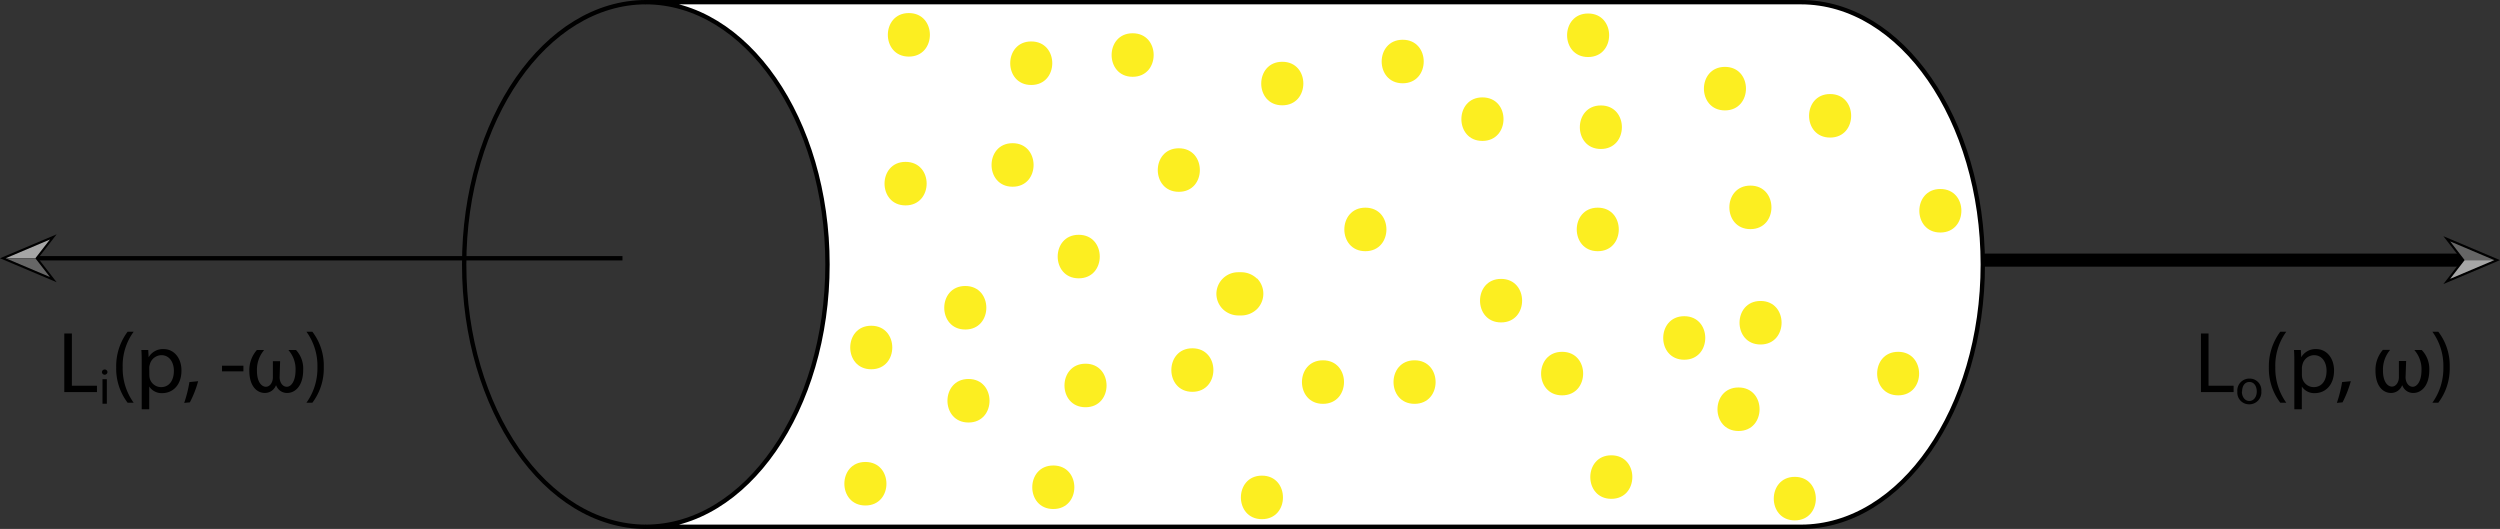 <svg id="Layer_1" data-name="Layer 1" xmlns="http://www.w3.org/2000/svg" viewBox="0 0 574.24 121.5"><rect x="0" y="0" width="574.24" height="121.5" fill="#333333" stroke="none"/><defs><style>.cls-1,.cls-4{fill:none;}.cls-1,.cls-4,.cls-5{stroke:#000;stroke-miterlimit:10;}.cls-1{stroke-width:3px;}.cls-2{fill:#a6a6a6;}.cls-3{fill:#666;}.cls-5{fill:#fff;}.cls-6{fill:#fcee21;}</style></defs><title>Volume emission</title><line class="cls-1" x1="431.26" y1="59.75" x2="566.14" y2="59.75"/><polygon points="561.23 65.25 565.49 59.75 561.23 54.25 574.24 59.75 561.23 65.25"/><polygon class="cls-2" points="562.79 64.05 572.93 59.75 566.12 59.75 562.79 64.05"/><polygon class="cls-3" points="562.79 55.45 572.93 59.75 566.12 59.75 562.79 55.45"/><path class="cls-4" d="M148.4,121c-23.07,0-41.78-27-41.78-60.25S125.33.5,148.4.5"/><path class="cls-5" d="M413.65,121c23.08,0,41.79-27,41.79-60.25S436.73.5,413.65.5H148.29c23.08,0,41.78,27,41.78,60.25S171.37,121,148.29,121Z"/><line class="cls-4" x1="142.98" y1="59.32" x2="8.1" y2="59.32"/><polygon points="13.01 53.82 8.75 59.32 13.01 64.83 0 59.32 13.01 53.82"/><polygon class="cls-2" points="11.46 55.02 1.31 59.32 8.12 59.32 11.46 55.02"/><polygon class="cls-3" points="11.46 63.62 1.31 59.32 8.12 59.32 11.46 63.62"/><path class="cls-6" d="M236.87,9.52c-6.43,0-6.44,10,0,10S243.32,9.52,236.87,9.52Z"/><path class="cls-6" d="M313.62,47.7c-6.43,0-6.45,10,0,10S320.07,47.7,313.62,47.7Z"/><path class="cls-6" d="M273.88,80c-6.43,0-6.44,10,0,10S280.33,80,273.88,80Z"/><path class="cls-6" d="M364.78,3.1c-6.43,0-6.44,10,0,10S371.23,3.1,364.78,3.1Z"/><path class="cls-6" d="M294.53,14.19c-6.43,0-6.45,10,0,10S301,14.19,294.53,14.19Z"/><path class="cls-6" d="M399.33,89c-6.43,0-6.45,10,0,10S405.78,89,399.33,89Z"/><path class="cls-6" d="M367,47.7c-6.43,0-6.44,10,0,10S373.44,47.7,367,47.7Z"/><path class="cls-6" d="M324.92,82.76c-6.44,0-6.45,10,0,10S331.36,82.76,324.92,82.76Z"/><path class="cls-6" d="M222.46,87.05c-6.44,0-6.45,10,0,10S228.9,87.05,222.46,87.05Z"/><path class="cls-6" d="M247.78,53.93c-6.44,0-6.45,10,0,10S254.22,53.93,247.78,53.93Z"/><path class="cls-6" d="M367.71,24.22c-6.43,0-6.44,10,0,10S374.16,24.22,367.71,24.22Z"/><path class="cls-6" d="M402.06,42.63c-6.44,0-6.45,10,0,10S408.5,42.63,402.06,42.63Z"/><path class="cls-6" d="M208,37.18c-6.43,0-6.44,10,0,10S214.49,37.18,208,37.18Z"/><path class="cls-6" d="M241.94,106.92c-6.44,0-6.45,10,0,10S248.38,106.92,241.94,106.92Z"/><path class="cls-6" d="M340.5,22.37c-6.43,0-6.44,10,0,10S347,22.37,340.5,22.37Z"/><path class="cls-6" d="M270.77,34.06c-6.44,0-6.45,10,0,10S277.21,34.06,270.77,34.06Z"/><path class="cls-6" d="M370.11,104.58c-6.43,0-6.44,10,0,10S376.56,104.58,370.11,104.58Z"/><path class="cls-6" d="M386.86,72.63c-6.43,0-6.44,10,0,10S393.31,72.63,386.86,72.63Z"/><path class="cls-6" d="M436,80.81c-6.43,0-6.44,10,0,10S442.4,80.81,436,80.81Z"/><path class="cls-6" d="M289.86,109.25c-6.44,0-6.45,10,0,10S296.3,109.25,289.86,109.25Z"/><path class="cls-6" d="M198.78,106.11c-6.44,0-6.45,10,0,10S205.22,106.11,198.78,106.11Z"/><path class="cls-6" d="M200.12,74.82c-6.43,0-6.44,10,0,10S206.57,74.82,200.12,74.82Z"/><path class="cls-6" d="M208.76,3c-6.43,0-6.44,10,0,10S215.21,3,208.76,3Z"/><path class="cls-6" d="M260.16,7.64c-6.43,0-6.44,10,0,10S266.61,7.64,260.16,7.64Z"/><path class="cls-6" d="M396.21,15.36c-6.43,0-6.44,10,0,10S402.66,15.36,396.21,15.36Z"/><path class="cls-6" d="M344.79,64.06c-6.44,0-6.45,10,0,10S351.23,64.06,344.79,64.06Z"/><path class="cls-6" d="M288.72,64a5.22,5.22,0,0,0-3.54-1.47h-.78a5,5,0,0,0-5,5A5,5,0,0,0,280.87,71a5.16,5.16,0,0,0,3.53,1.46h.78A5.21,5.21,0,0,0,288.72,71a5,5,0,0,0,0-7.07Z"/><path class="cls-6" d="M404.39,69.13c-6.43,0-6.44,10,0,10S410.84,69.13,404.39,69.13Z"/><path class="cls-6" d="M303.88,82.76c-6.43,0-6.44,10,0,10S310.33,82.76,303.88,82.76Z"/><path class="cls-6" d="M412.26,109.53c-6.43,0-6.45,10,0,10S418.7,109.53,412.26,109.53Z"/><path class="cls-6" d="M249.34,83.54c-6.44,0-6.45,10,0,10S255.78,83.54,249.34,83.54Z"/><path class="cls-6" d="M232.59,32.89c-6.44,0-6.45,10,0,10S239,32.89,232.59,32.89Z"/><path class="cls-6" d="M322.19,9.13c-6.43,0-6.44,10,0,10S328.64,9.13,322.19,9.13Z"/><path class="cls-6" d="M420.37,21.6c-6.44,0-6.45,10,0,10S426.81,21.6,420.37,21.6Z"/><path class="cls-6" d="M445.69,43.41c-6.43,0-6.44,10,0,10S452.14,43.41,445.69,43.41Z"/><path class="cls-6" d="M358.81,80.81c-6.43,0-6.44,10,0,10S365.26,80.81,358.81,80.81Z"/><path d="M14.77,76.6h1.74v12h5.76v1.46h-7.5Z"/><path d="M24.68,85.51a.64.64,0,0,1-1.27,0,.63.63,0,0,1,.64-.64A.61.61,0,0,1,24.68,85.51Zm-1.14,7.23V87.1h1v5.64Z"/><path d="M30.7,76.2a13.13,13.13,0,0,0-2.52,8.18A13.41,13.41,0,0,0,30.7,92.5H29.31a12.93,12.93,0,0,1-2.62-8.12,13.2,13.2,0,0,1,2.62-8.18Z"/><path d="M32.55,83.56c0-1.24,0-2.24-.08-3.16h1.58l.09,1.66h0a3.79,3.79,0,0,1,3.44-1.88c2.34,0,4.1,2,4.1,4.92,0,3.48-2.12,5.2-4.4,5.2a3.39,3.39,0,0,1-3-1.52h0V94H32.55Zm1.75,2.58a4,4,0,0,0,.08.72A2.71,2.71,0,0,0,37,88.92c1.86,0,2.94-1.52,2.94-3.74,0-1.94-1-3.6-2.88-3.6a2.81,2.81,0,0,0-2.66,2.18,2.47,2.47,0,0,0-.12.72Z"/><path d="M42.31,92.54a28.78,28.78,0,0,0,1.2-4.78l2-.2a23.79,23.79,0,0,1-1.9,4.86Z"/><path d="M55.91,84v1.3H51V84Z"/><path d="M64.23,86.64c0,1.24.7,2.2,1.66,2.2s2-1.24,2-3.84a6.6,6.6,0,0,0-1.6-4.54V80.4H68A6.27,6.27,0,0,1,69.64,85c0,3.6-1.82,5.26-3.67,5.26a2.61,2.61,0,0,1-2.52-1.72h-.08a2.71,2.71,0,0,1-2.56,1.72c-1.68,0-3.54-1.42-3.54-5.1A7,7,0,0,1,59,80.4h1.62v.06a7,7,0,0,0-1.6,4.7c0,2.7,1.14,3.68,2.06,3.68s1.6-1,1.6-2.18l0-3.7h1.66Z"/><path d="M70.39,92.5a13.54,13.54,0,0,0,2.52-8.18,13.26,13.26,0,0,0-2.52-8.12h1.36a12.74,12.74,0,0,1,2.62,8.14,13,13,0,0,1-2.62,8.16Z"/><path d="M505.55,76.6h1.74v12h5.76v1.46h-7.5Z"/><path d="M519.42,89.87a2.76,2.76,0,0,1-2.81,3,2.69,2.69,0,0,1-2.7-2.91,2.75,2.75,0,0,1,2.8-3A2.67,2.67,0,0,1,519.42,89.87Zm-4.47.06c0,1.24.71,2.17,1.71,2.17s1.71-.92,1.71-2.19c0-1-.48-2.17-1.69-2.17S515,88.86,515,89.93Z"/><path d="M525.15,76.2a13.19,13.19,0,0,0-2.52,8.18,13.48,13.48,0,0,0,2.52,8.12h-1.38a12.93,12.93,0,0,1-2.62-8.12,13.2,13.2,0,0,1,2.62-8.18Z"/><path d="M527,83.56c0-1.24,0-2.24-.08-3.16h1.58l.08,1.66h0a3.81,3.81,0,0,1,3.44-1.88c2.34,0,4.1,2,4.1,4.92,0,3.48-2.12,5.2-4.4,5.2a3.39,3.39,0,0,1-3-1.52h0V94H527Zm1.74,2.58a4,4,0,0,0,.08.72,2.72,2.72,0,0,0,2.64,2.06c1.86,0,2.94-1.52,2.94-3.74,0-1.94-1-3.6-2.88-3.6a2.81,2.81,0,0,0-2.66,2.18,2.85,2.85,0,0,0-.12.72Z"/><path d="M536.77,92.54a28.78,28.78,0,0,0,1.2-4.78l2-.2a24.38,24.38,0,0,1-1.9,4.86Z"/><path d="M552.55,86.64c0,1.24.7,2.2,1.66,2.2s2-1.24,2-3.84a6.6,6.6,0,0,0-1.6-4.54V80.4h1.66A6.27,6.27,0,0,1,558,85c0,3.6-1.82,5.26-3.66,5.26a2.61,2.61,0,0,1-2.52-1.72h-.08a2.71,2.71,0,0,1-2.56,1.72c-1.68,0-3.54-1.42-3.54-5.1a7,7,0,0,1,1.7-4.8h1.62v.06a7,7,0,0,0-1.6,4.7c0,2.7,1.14,3.68,2.06,3.68s1.6-1,1.6-2.18l0-3.7h1.66Z"/><path d="M558.71,92.5a13.54,13.54,0,0,0,2.52-8.18,13.26,13.26,0,0,0-2.52-8.12h1.36a12.74,12.74,0,0,1,2.62,8.14,13,13,0,0,1-2.62,8.16Z"/><path class="cls-6" d="M221.72,65.69c-6.43,0-6.45,10,0,10S228.17,65.69,221.72,65.69Z"/></svg>